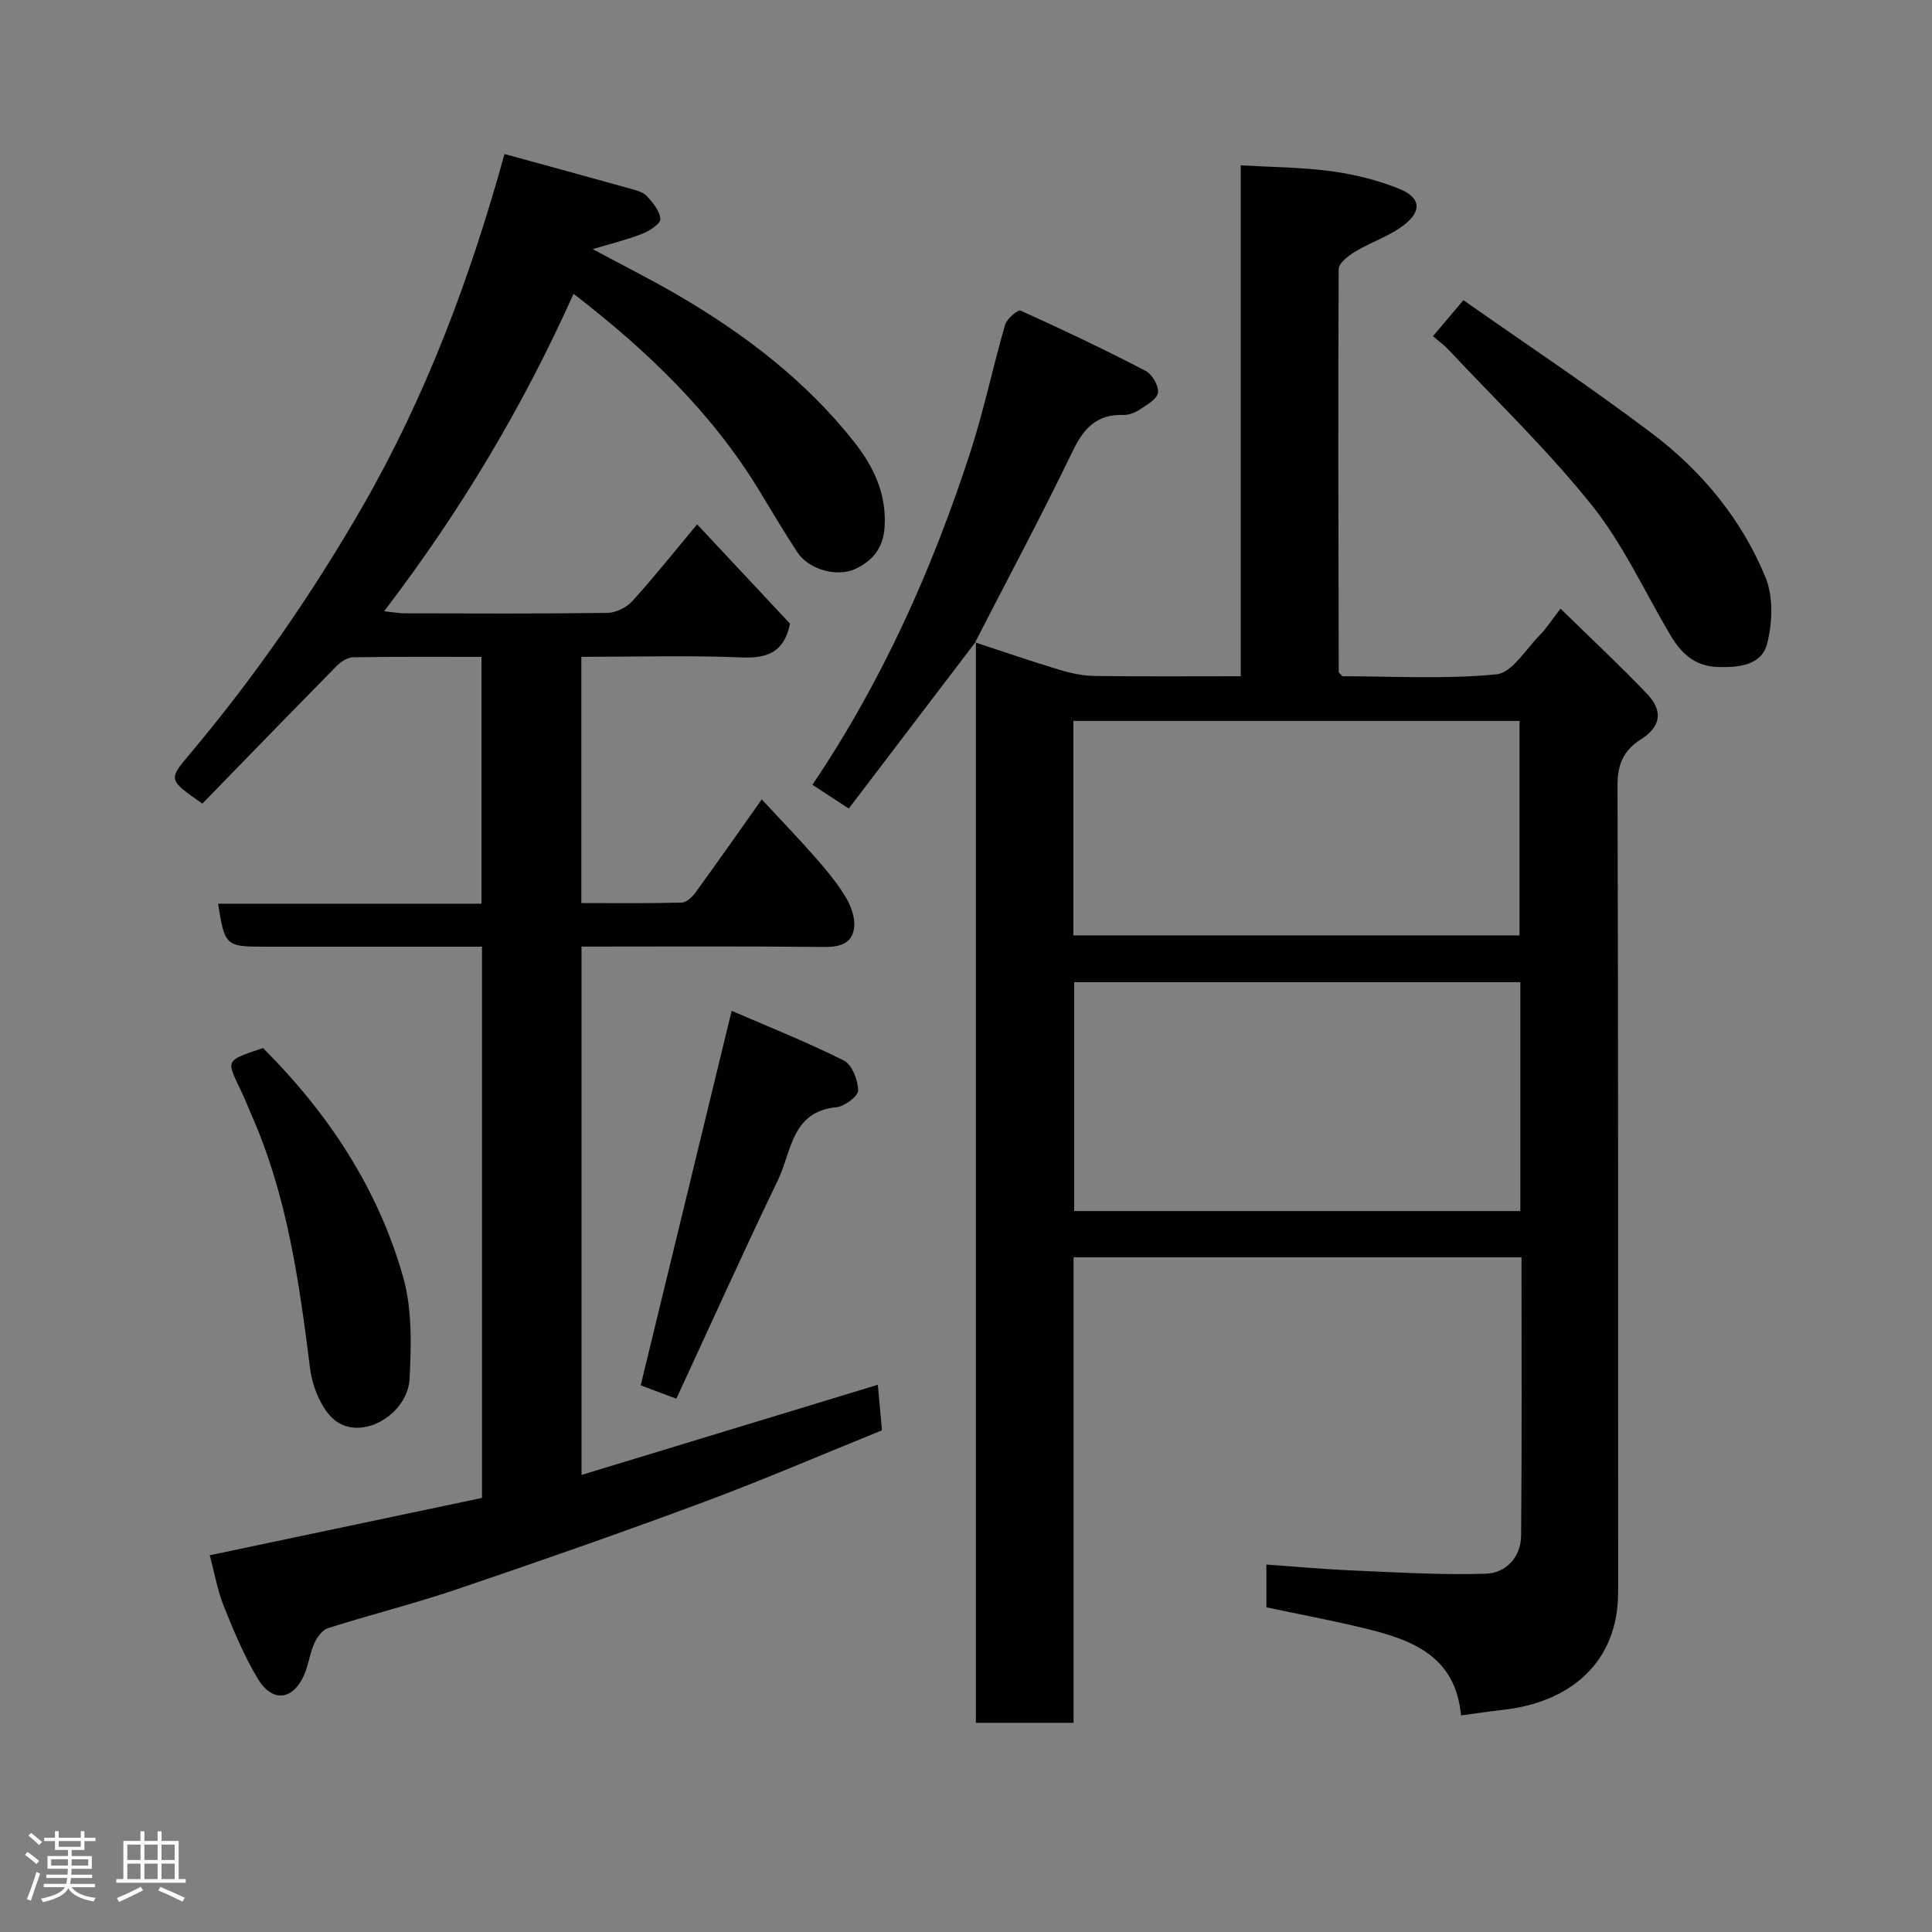 <svg enable-background="new 0 0 400 400" viewBox="0 0 400 400" xmlns="http://www.w3.org/2000/svg"><rect x="0" y="0" width="400" height="400" fill="#808080" stroke="none"/><path d="m5.17 384 .55-.58c.85.61 1.65 1.24 2.4 1.87l-.59.64c-.83-.73-1.62-1.38-2.36-1.93m1.22 9.53-.82-.34c.71-1.76 1.37-3.64 1.98-5.63.24.13.5.25.76.36-.6 1.67-1.24 3.54-1.92 5.61m-.5-13.5.57-.54c.56.44 1.31 1.06 2.26 1.87l-.64.64c-.68-.66-1.41-1.32-2.19-1.97m3.25.46h2.24v-1.36h.77v1.36h4.57v-1.36h.76v1.36h2.28v.69h-2.28v1.84h-2.64v1.26h4.18v2.64h-4.21c0 .45-.02.86-.05 1.21h4.32v.69h-4.38c-.04.34-.1.75-.19 1.22h5.15v.69h-4.82c.87 1.19 2.51 1.92 4.93 2.19-.17.31-.3.57-.37.76-2.77-.49-4.52-1.41-5.26-2.76-.56 1.26-2.3 2.23-5.24 2.9-.12-.24-.26-.48-.43-.72 2.73-.55 4.38-1.34 4.96-2.38h-4.38v-.69h4.65c.1-.38.17-.79.21-1.22h-4.32v-.69h4.4c.03-.34.05-.75.05-1.21h-4.2v-2.64h4.23v-1.26h-2.69v-1.84h-2.24zm1.46 4.46v1.29h3.45c.01-.4.02-.57.01-.53v-.32-.45h-3.46zm1.55-2.59h4.57v-1.19h-4.57zm6.11 2.59h-3.42v.77c-.02.19-.01.37-.02.53h3.44z" fill="#fcfafa"/><path d="m32.63 379.16h.82v1.98h3.54v7.89h1.46v.78h-14.37v-.78h1.46v-7.89h3.54v-1.98h.82v1.98h2.73zm-3.49 11.48.5.73c-1.61.82-3.28 1.63-5 2.41-.13-.27-.28-.55-.44-.82 1.75-.72 3.4-1.49 4.94-2.32m-2.78-5.55h2.73v-3.18h-2.73zm0 3.95h2.73v-3.2h-2.73zm3.54-3.95h2.73v-3.18h-2.73zm0 3.95h2.73v-3.2h-2.73zm7.89 4.68c-1.84-.92-3.51-1.7-5.02-2.32l.45-.73c1.89.8 3.57 1.55 5.04 2.23zm-1.62-11.81h-2.73v3.18h2.73zm-2.73 7.13h2.73v-3.2h-2.73z" fill="#fcfafa"/><g fill="#010102"><path d="m201.88 133c5.86 1.92 11.69 3.93 17.59 5.71 2.32.7 4.79 1.21 7.2 1.24 9.95.14 19.9.06 30.21.06 0-35.41 0-70.33 0-105.78 6.52.38 12.71.4 18.78 1.22 4.77.65 9.58 1.84 14.04 3.64 4.38 1.77 4.76 4.52 1.09 7.41-2.99 2.35-6.85 3.57-10.16 5.56-1.42.86-3.47 2.4-3.47 3.64-.15 27.82-.05 55.64.01 83.46 0 .12.21.24.77.85 10.33 0 21.18.65 31.86-.39 3.26-.32 6.13-5.24 9.05-8.19 1.35-1.37 2.4-3.04 4.24-5.42 6.26 6.13 12.28 11.74 17.95 17.68 3.34 3.5 2.79 6.78-1.22 9.32-3.64 2.3-4.94 5.14-4.93 9.61.18 55.65.1 111.29.13 166.94.01 14.95-10.24 22.97-23.99 24.47-2.75.3-5.48.72-8.54 1.13-1.14-12.45-10.35-15.72-20.19-18.09-6.62-1.6-13.32-2.85-20.11-4.29 0-2.85 0-5.47 0-8.85 6.14.43 12.14.98 18.15 1.23 9.1.39 18.22.95 27.31.66 4.16-.14 7.24-3.46 7.28-7.88.18-19.12.08-38.24.08-57.63-31.01 0-61.6 0-92.74 0v96.38c-6.92 0-13.3 0-20.22 0 0-74.65 0-149.23 0-223.81zm112.89 70.35c-31.1 0-61.8 0-92.37 0v47.39h92.37c0-15.85 0-31.44 0-47.39zm-92.54-9.69h92.37c0-15.06 0-29.77 0-44.4-30.98 0-61.56 0-92.37 0z"/><path d="m43.42 322c18.71-3.94 37.48-7.9 56.37-11.87 0-38.06 0-75.68 0-114.13-1.52 0-3.09 0-4.67 0-13.5 0-26.99 0-40.49 0-7.88 0-8.12-.22-9.48-8.9h54.54c0-17.2 0-33.91 0-51.1-8.98 0-17.77-.06-26.55.08-1.13.02-2.48.84-3.32 1.69-9.39 9.53-18.7 19.13-27.92 28.61-7.17-4.97-7.01-5.02-2.62-10.24 13.49-16.04 25.37-33.18 35.83-51.37 13.08-22.77 22.21-47.08 29.34-72.88 8.76 2.4 17.34 4.74 25.91 7.13 1.24.35 2.72.69 3.53 1.55 1.27 1.36 2.72 3.11 2.83 4.78.06.96-2.22 2.45-3.72 3.04-3.1 1.22-6.37 2.01-10.29 3.19 6.26 3.37 12.06 6.27 17.65 9.53 13.84 8.08 26.48 17.72 36.47 30.37 3.96 5.01 6.74 10.64 6.32 17.6-.27 4.49-2.6 7.06-5.97 8.67-3.99 1.91-9.87.01-12.07-3.37-2.67-4.09-5.19-8.29-7.71-12.47-9.85-16.32-23.3-29.25-38.65-41.08-10.42 23.25-23.37 44.97-39.22 65.72 1.82.19 3.04.43 4.25.43 14 .03 27.99.1 41.99-.09 1.75-.02 3.94-1.11 5.13-2.42 4.5-4.95 8.67-10.2 13.43-15.91 6.47 6.91 12.88 13.76 19.23 20.55-1.11 5.62-4.37 7.25-9.91 7.01-10.96-.46-21.96-.13-33.29-.13v50.98c6.95 0 13.89.09 20.82-.1.98-.03 2.17-1.19 2.85-2.13 4.51-6.2 8.91-12.48 13.68-19.23 3.85 4.15 7.58 8.01 11.11 12.03 2.26 2.57 4.48 5.25 6.25 8.16 1.1 1.81 1.98 4.22 1.78 6.24-.32 3.25-2.75 4.16-6.09 4.12-16.65-.18-33.31-.08-50.36-.08v109.39c20.56-6.26 40.98-12.47 61.35-18.67.24 2.7.5 5.61.85 9.43-11.96 4.84-24.34 10.18-36.97 14.88-16.92 6.3-33.98 12.25-51.09 18.05-8.77 2.97-17.78 5.22-26.61 8.02-1.18.37-2.29 1.89-2.85 3.13-.92 2.04-1.17 4.38-2.06 6.45-2.32 5.39-6.63 5.93-9.67.87-2.82-4.71-4.95-9.86-7.01-14.97-1.27-3.13-1.84-6.55-2.92-10.56z"/><path d="m202.03 132.85c-8.7 11.43-17.41 22.87-26.3 34.55-2.74-1.79-5.01-3.27-7.53-4.92 14.38-21.3 24.8-44.54 32.71-68.91 2.81-8.65 4.65-17.6 7.19-26.35.36-1.24 2.65-3.16 3.21-2.91 8.73 3.94 17.39 8.06 25.89 12.48 1.36.71 2.79 3.2 2.54 4.55-.26 1.4-2.45 2.56-3.97 3.57-.91.6-2.15 1.03-3.22 1-5.47-.17-8.17 2.74-10.46 7.49-6.44 13.34-13.43 26.41-20.2 39.59-.01.01.14-.14.14-.14z"/><path d="m296.68 69.6c2.05-2.43 3.73-4.42 6.3-7.45 13.18 9.25 26.45 18.05 39.12 27.64 10.29 7.78 18.5 17.75 23.43 29.74 1.65 4 1.44 9.41.34 13.73-1.12 4.4-5.68 4.97-10.13 4.84-5-.15-7.74-2.93-10.02-6.79-5.29-8.98-9.71-18.66-16.16-26.72-9.11-11.39-19.72-21.57-29.71-32.24-.8-.86-1.77-1.54-3.17-2.75z"/><path d="m54.46 216.99c13.61 13.61 23.79 29.11 28.98 47.31 1.9 6.66 1.72 14.11 1.36 21.15-.36 7.03-9.09 12.57-14.79 9.08-3.1-1.9-5.3-7.12-5.8-11.11-2.27-18-4.73-35.88-12.18-52.66-.59-1.34-1.1-2.72-1.72-4.04-3.44-7.37-4.11-6.96 4.15-9.73z"/><path d="m140.03 289.59c-3.36-1.26-5.72-2.15-7.38-2.77 6.26-25.79 12.4-51.05 18.83-77.54 7.46 3.23 15.51 6.43 23.23 10.29 1.69.85 2.93 4.05 2.96 6.19.02 1.19-2.81 3.31-4.5 3.48-9.32.89-9.26 9.18-12.06 14.98-7.19 14.95-14.01 30.08-21.08 45.37z"/></g></svg>